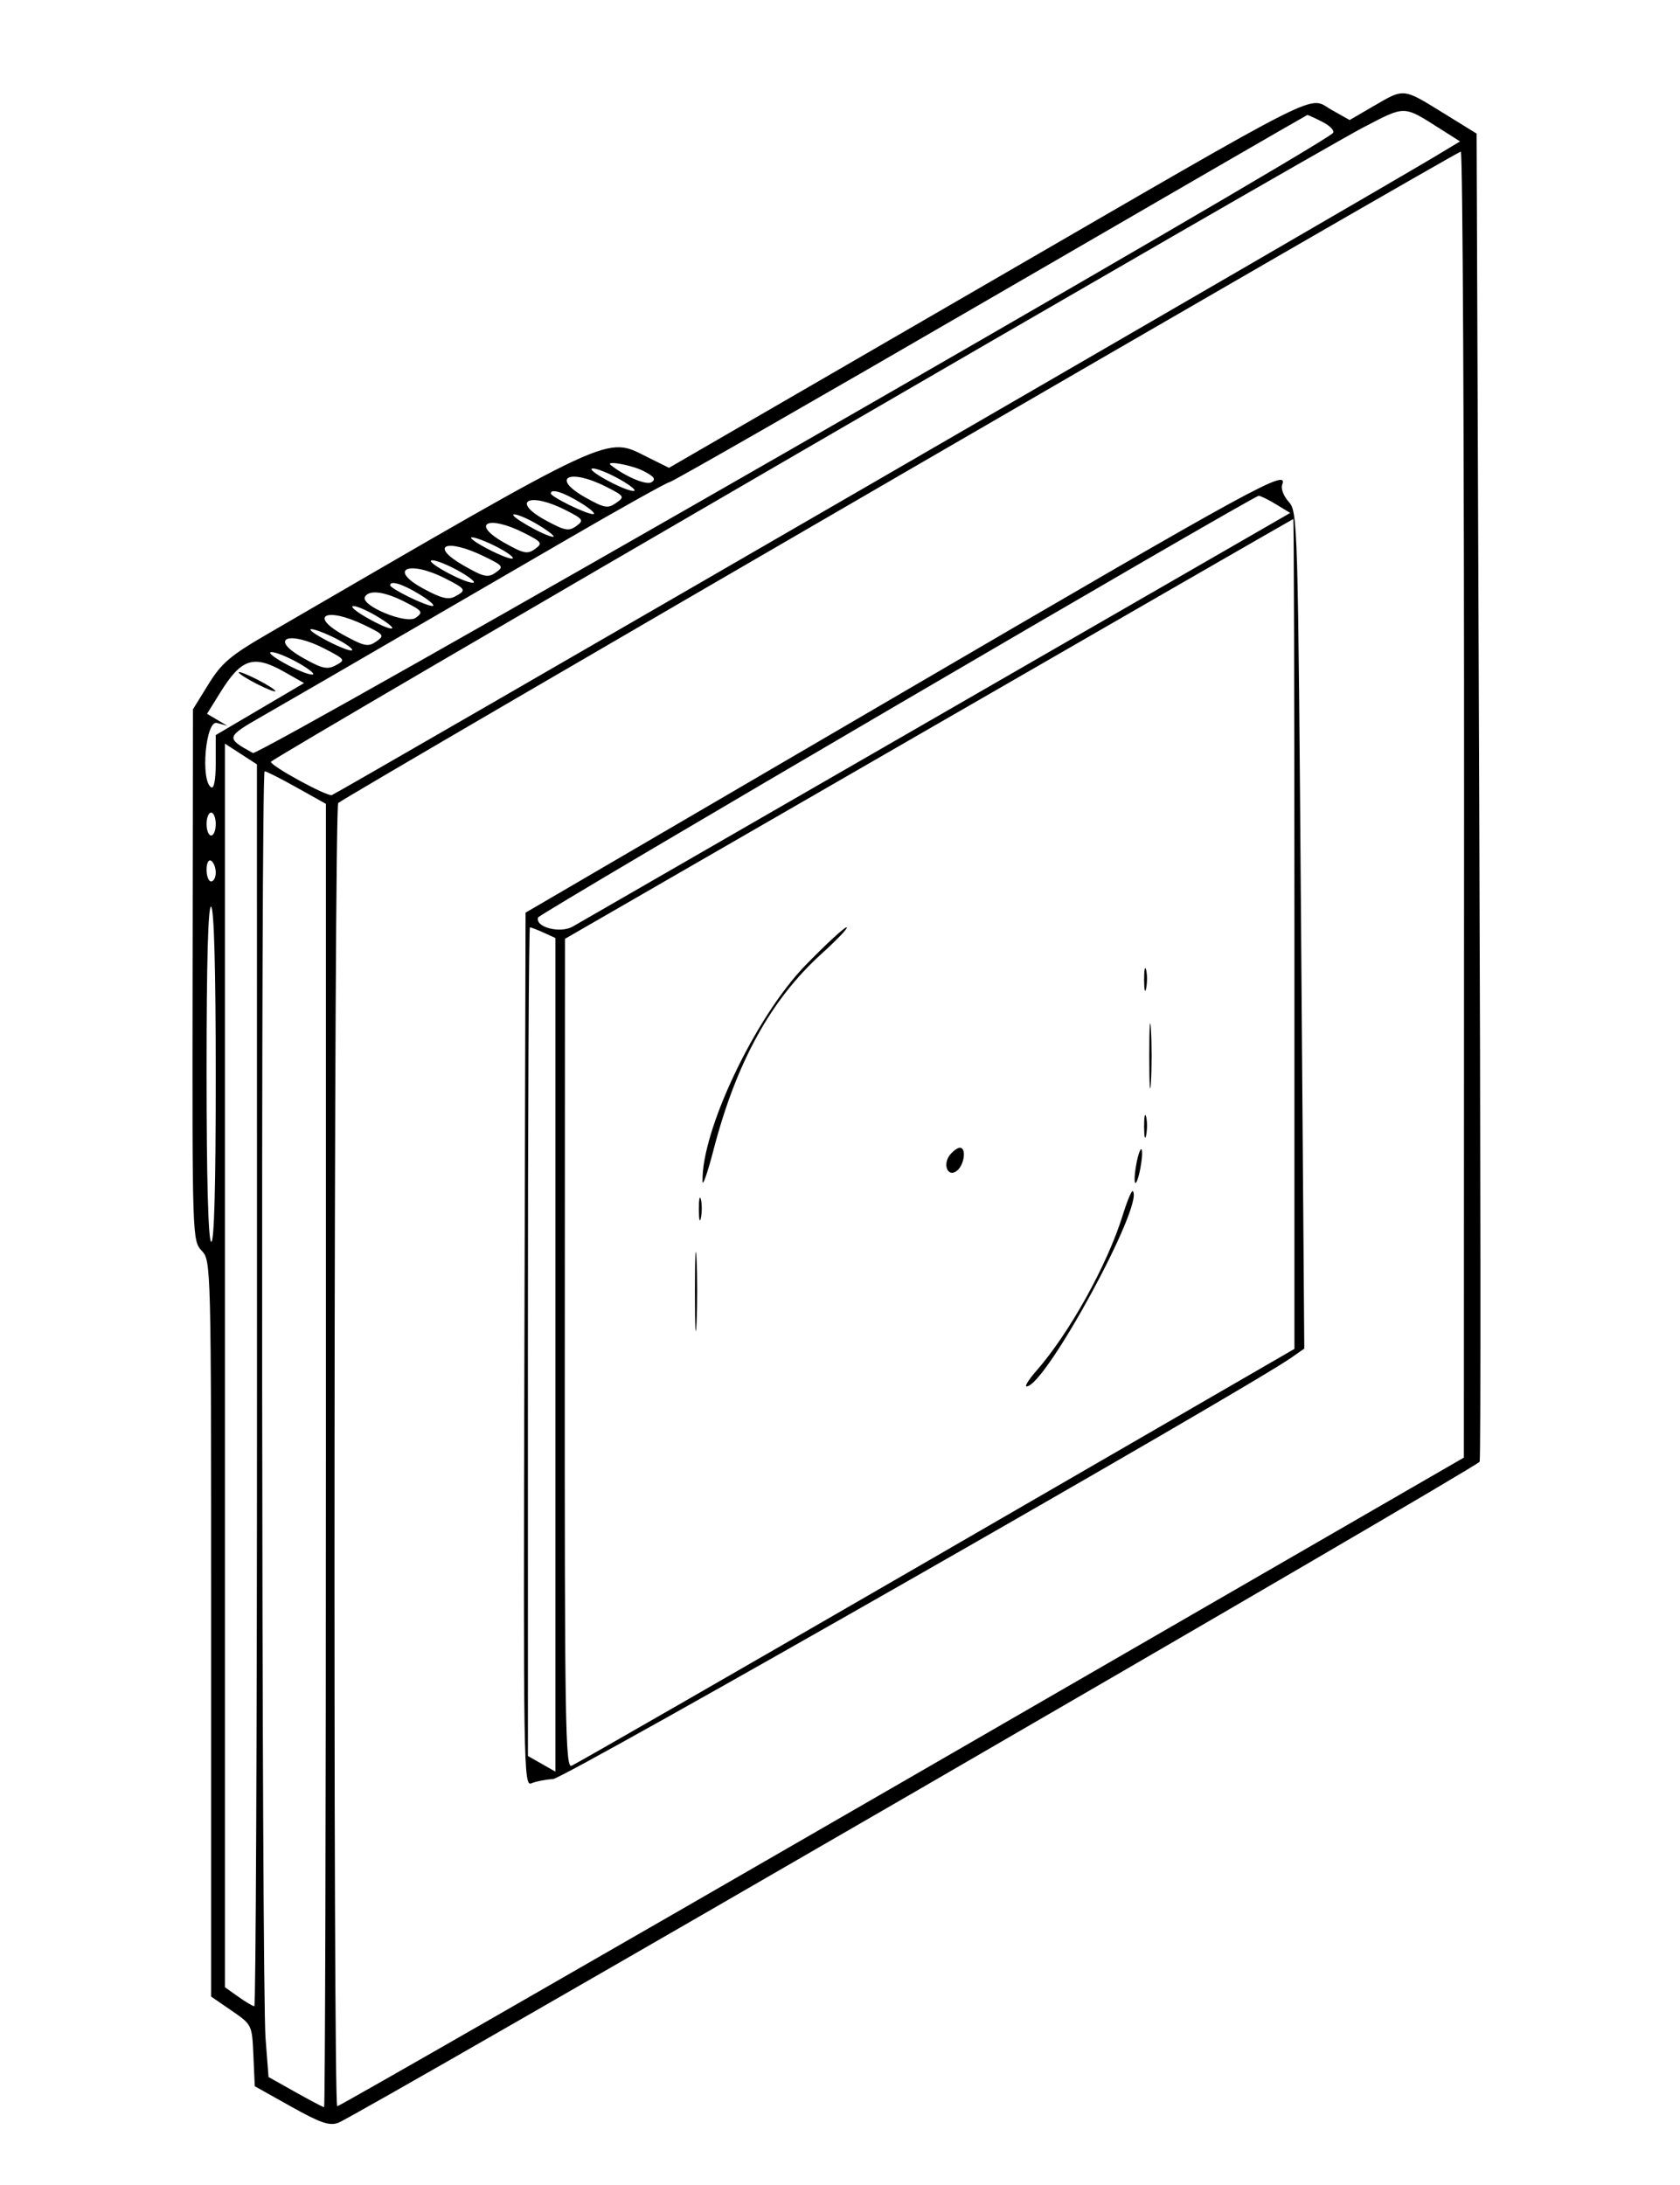 <svg id="svg" xmlns="http://www.w3.org/2000/svg" xmlns:xlink="http://www.w3.org/1999/xlink" width="400" height="520.219" viewBox="0, 0, 400,520.219"><g id="svgg"><path id="path0" d="M327.067 25.241 L 321.347 28.575 317.047 26.159 C 311.243 22.897,317.563 19.705,234.015 68.093 L 159.287 111.372 154.234 108.865 C 144.095 103.835,147.411 102.294,63.530 151.024 C 54.814 156.087,52.742 157.858,49.617 162.913 L 45.945 168.852 45.856 232.098 C 45.767 294.536,45.795 295.374,48.020 297.742 C 50.257 300.124,50.273 300.766,50.273 387.723 L 50.273 475.305 55.142 478.654 C 60.005 482.001,60.011 482.012,60.333 489.325 L 60.656 496.645 69.292 501.481 C 76.298 505.404,78.424 506.133,80.559 505.344 C 85.105 503.664,351.762 349.242,352.300 347.978 C 352.581 347.317,352.532 275.906,352.191 189.288 L 351.571 31.801 343.516 26.829 C 333.999 20.956,334.357 20.991,327.067 25.241 M342.814 30.610 L 347.632 33.666 341.302 37.470 C 327.779 45.598,80.078 188.970,79.016 189.284 C 77.815 189.640,64.513 182.382,64.493 181.359 C 64.478 180.604,311.800 36.999,324.590 30.336 C 334.700 25.070,334.062 25.061,342.814 30.610 M314.934 29.055 C 316.776 30.008,317.859 31.194,317.339 31.692 C 313.026 35.822,61.685 180.074,60.214 179.263 C 53.692 175.669,53.738 175.484,62.386 170.522 C 66.844 167.964,73.689 164.013,77.596 161.742 C 81.503 159.470,90.601 154.189,97.814 150.004 C 105.027 145.820,121.635 136.177,134.720 128.575 C 147.805 120.974,158.943 114.754,159.470 114.754 C 159.998 114.754,194.292 95.108,235.679 71.097 C 277.067 47.085,311.076 27.413,311.256 27.381 C 311.437 27.349,313.091 28.102,314.934 29.055 M348.587 191.530 L 348.540 346.995 214.578 424.370 C 140.899 466.927,80.469 501.598,80.289 501.418 C 79.281 500.410,79.517 192.177,80.526 191.168 C 81.966 189.728,346.709 36.129,347.814 36.093 C 348.265 36.078,348.613 106.025,348.587 191.530 M153.219 112.132 C 155.769 113.451,156.235 114.109,155.109 114.805 C 153.883 115.563,148.961 113.492,145.446 110.739 C 143.891 109.521,150.439 110.695,153.219 112.132 M147.703 114.194 C 150.319 115.690,151.721 116.897,150.820 116.877 C 148.462 116.825,138.988 111.584,141.145 111.525 C 142.136 111.498,145.087 112.699,147.703 114.194 M214.676 164.973 L 125.137 217.266 124.858 321.321 C 124.593 420.180,124.675 425.333,126.497 424.547 C 127.552 424.091,129.891 423.628,131.694 423.518 C 134.465 423.349,296.452 330.897,307.459 323.204 L 310.546 321.046 309.785 221.452 C 309.038 123.858,308.979 121.810,306.832 119.455 C 305.627 118.133,304.928 116.304,305.278 115.391 C 306.798 111.432,299.716 115.308,214.676 164.973 M144.428 115.932 C 148.702 118.112,148.791 118.263,146.681 119.741 C 144.728 121.109,143.922 120.968,139.455 118.471 C 130.934 113.708,135.501 111.377,144.428 115.932 M138.251 119.701 C 140.656 121.182,141.989 122.396,141.213 122.399 C 139.604 122.405,131.148 118.259,131.148 117.464 C 131.148 116.238,134.179 117.193,138.251 119.701 M303.845 120.071 L 307.197 122.109 223.271 170.484 C 177.111 197.089,138.012 219.627,136.384 220.567 C 133.384 222.299,127.323 220.717,128.117 218.410 C 128.445 217.457,298.387 118.033,299.687 118.033 C 300.131 118.033,302.002 118.950,303.845 120.071 M134.684 121.443 C 138.911 123.599,139.085 123.863,137.199 125.242 C 135.438 126.529,134.483 126.348,129.913 123.861 C 121.507 119.286,125.996 117.011,134.684 121.443 M128.415 125.108 C 130.820 126.589,132.295 127.794,131.694 127.785 C 129.830 127.759,120.667 122.506,122.404 122.459 C 123.306 122.435,126.011 123.627,128.415 125.108 M308.197 222.308 L 308.197 321.119 222.946 370.432 C 176.059 397.553,136.960 420.026,136.061 420.372 C 134.617 420.926,134.431 409.471,134.471 322.248 L 134.516 223.497 221.083 173.558 C 268.695 146.092,307.773 123.592,307.923 123.558 C 308.074 123.525,308.197 167.962,308.197 222.308 M124.848 126.907 C 129.069 129.061,129.247 129.329,127.370 130.702 C 125.615 131.985,124.664 131.794,120.131 129.245 C 111.888 124.612,116.179 122.485,124.848 126.907 M118.182 130.131 C 120.621 131.375,122.371 132.638,122.071 132.938 C 121.771 133.238,119.141 132.243,116.227 130.727 C 113.313 129.211,111.563 127.948,112.339 127.920 C 113.114 127.892,115.744 128.887,118.182 130.131 M115.231 132.439 C 119.840 134.678,120.010 134.913,118.024 136.304 C 116.171 137.602,115.230 137.397,110.415 134.647 C 102.081 129.887,106.144 128.024,115.231 132.439 M109.451 136.052 C 112.067 137.548,113.470 138.755,112.568 138.735 C 110.210 138.683,100.737 133.442,102.894 133.383 C 103.884 133.356,106.835 134.557,109.451 136.052 M106.054 137.727 C 111.003 140.252,111.136 140.503,108.321 142.010 C 106.728 142.863,104.984 142.417,100.662 140.053 C 92.287 135.473,97.353 133.288,106.054 137.727 M100.000 141.559 C 102.404 143.039,103.737 144.254,102.962 144.257 C 101.353 144.263,92.896 140.117,92.896 139.322 C 92.896 138.096,95.928 139.050,100.000 141.559 M96.432 143.301 C 100.625 145.440,100.821 145.730,98.983 147.074 C 96.729 148.723,85.637 144.096,86.909 142.038 C 87.960 140.338,91.561 140.816,96.432 143.301 M90.164 146.966 C 95.888 150.492,93.427 150.527,87.270 147.008 C 84.654 145.512,83.251 144.285,84.153 144.281 C 85.055 144.277,87.760 145.485,90.164 146.966 M86.816 148.832 C 91.461 151.089,91.608 151.297,89.572 152.723 C 87.678 154.050,86.774 153.877,81.994 151.275 C 73.320 146.554,77.631 144.370,86.816 148.832 M79.931 151.989 C 82.370 153.233,84.119 154.496,83.819 154.796 C 83.519 155.096,80.890 154.101,77.976 152.585 C 75.062 151.069,73.312 149.806,74.087 149.778 C 74.863 149.750,77.492 150.745,79.931 151.989 M77.526 154.547 C 82.202 156.992,82.288 157.128,79.962 158.373 C 77.922 159.465,76.721 159.197,72.166 156.637 C 63.772 151.918,68.772 149.969,77.526 154.547 M71.200 157.910 C 73.816 159.406,75.219 160.613,74.317 160.593 C 71.959 160.541,62.486 155.300,64.643 155.241 C 65.633 155.213,68.584 156.415,71.200 157.910 M67.778 159.997 L 72.391 162.617 61.878 168.804 L 51.366 174.991 51.366 181.549 C 51.366 185.643,50.955 187.853,50.273 187.432 C 47.686 185.833,48.974 171.382,51.639 172.103 L 54.098 172.769 51.694 171.348 L 49.291 169.927 52.465 164.827 C 57.521 156.704,60.388 155.800,67.778 159.997 M56.831 160.065 C 56.831 160.365,58.798 161.615,61.202 162.842 C 63.607 164.068,65.574 164.826,65.574 164.525 C 65.574 164.225,63.607 162.975,61.202 161.749 C 58.798 160.522,56.831 159.764,56.831 160.065 M61.189 329.781 C 61.196 411.079,60.909 477.596,60.551 477.596 C 60.193 477.596,58.472 476.579,56.726 475.335 L 53.552 473.075 53.552 325.052 L 53.552 177.029 57.364 179.498 L 61.175 181.967 61.189 329.781 M70.660 187.485 L 77.596 191.364 77.596 346.502 C 77.596 431.827,77.402 501.639,77.166 501.639 C 76.929 501.639,73.856 500.022,70.335 498.046 L 63.934 494.452 63.223 485.204 C 62.288 473.039,62.083 183.607,63.010 183.607 C 63.403 183.607,66.845 185.352,70.660 187.485 M51.366 196.175 C 51.366 197.678,50.874 198.907,50.273 198.907 C 49.672 198.907,49.180 197.678,49.180 196.175 C 49.180 194.672,49.672 193.443,50.273 193.443 C 50.874 193.443,51.366 194.672,51.366 196.175 M51.366 207.715 C 51.366 208.881,50.874 209.836,50.273 209.836 C 49.672 209.836,49.180 208.578,49.180 207.039 C 49.180 205.453,49.653 204.535,50.273 204.918 C 50.874 205.290,51.366 206.548,51.366 207.715 M51.366 256.413 C 51.366 282.729,50.994 296.074,50.273 295.628 C 49.577 295.198,49.180 280.477,49.180 255.062 C 49.180 228.747,49.552 215.401,50.273 215.847 C 50.970 216.277,51.366 230.998,51.366 256.413 M129.457 222.033 L 132.240 223.302 132.240 322.529 L 132.240 421.756 128.969 419.895 L 125.697 418.033 125.690 319.399 C 125.686 265.150,125.906 220.765,126.178 220.765 C 126.450 220.765,127.926 221.336,129.457 222.033 M191.747 229.828 C 179.861 242.066,166.987 269.119,167.267 281.270 C 167.296 282.555,168.472 279.180,169.879 273.770 C 175.306 252.901,183.515 237.998,195.614 227.049 C 199.434 223.593,202.106 220.765,201.553 220.765 C 201.000 220.765,196.588 224.843,191.747 229.828 M272.407 233.333 C 272.419 235.738,272.643 236.593,272.904 235.233 C 273.166 233.874,273.156 231.906,272.882 230.862 C 272.609 229.817,272.395 230.929,272.407 233.333 M273.637 251.366 C 273.637 258.279,273.815 261.107,274.032 257.650 C 274.249 254.194,274.249 248.538,274.032 245.082 C 273.815 241.626,273.637 244.454,273.637 251.366 M272.407 268.306 C 272.419 270.710,272.643 271.565,272.904 270.206 C 273.166 268.846,273.156 266.879,272.882 265.834 C 272.609 264.789,272.395 265.902,272.407 268.306 M226.241 274.849 C 224.294 277.195,225.704 280.485,227.882 278.678 C 229.635 277.223,230.124 273.224,228.549 273.224 C 228.022 273.224,226.983 273.955,226.241 274.849 M270.553 277.110 C 270.141 279.303,270.023 281.316,270.290 281.583 C 270.557 281.851,271.113 280.275,271.524 278.081 C 271.935 275.888,272.054 273.875,271.786 273.608 C 271.519 273.341,270.964 274.917,270.553 277.110 M267.293 289.358 C 263.628 301.138,254.590 317.411,246.760 326.330 C 244.961 328.379,243.909 330.053,244.422 330.050 C 248.922 330.028,272.613 286.457,269.707 283.550 C 269.452 283.295,268.365 285.909,267.293 289.358 M166.396 287.978 C 166.408 290.383,166.632 291.237,166.893 289.878 C 167.155 288.519,167.145 286.551,166.871 285.506 C 166.598 284.461,166.384 285.574,166.396 287.978 M165.459 307.650 C 165.460 316.066,165.632 319.364,165.840 314.980 C 166.048 310.595,166.046 303.710,165.837 299.679 C 165.627 295.648,165.457 299.235,165.459 307.650 " stroke="none" fill="#000000" fill-rule="evenodd"></path></g></svg>